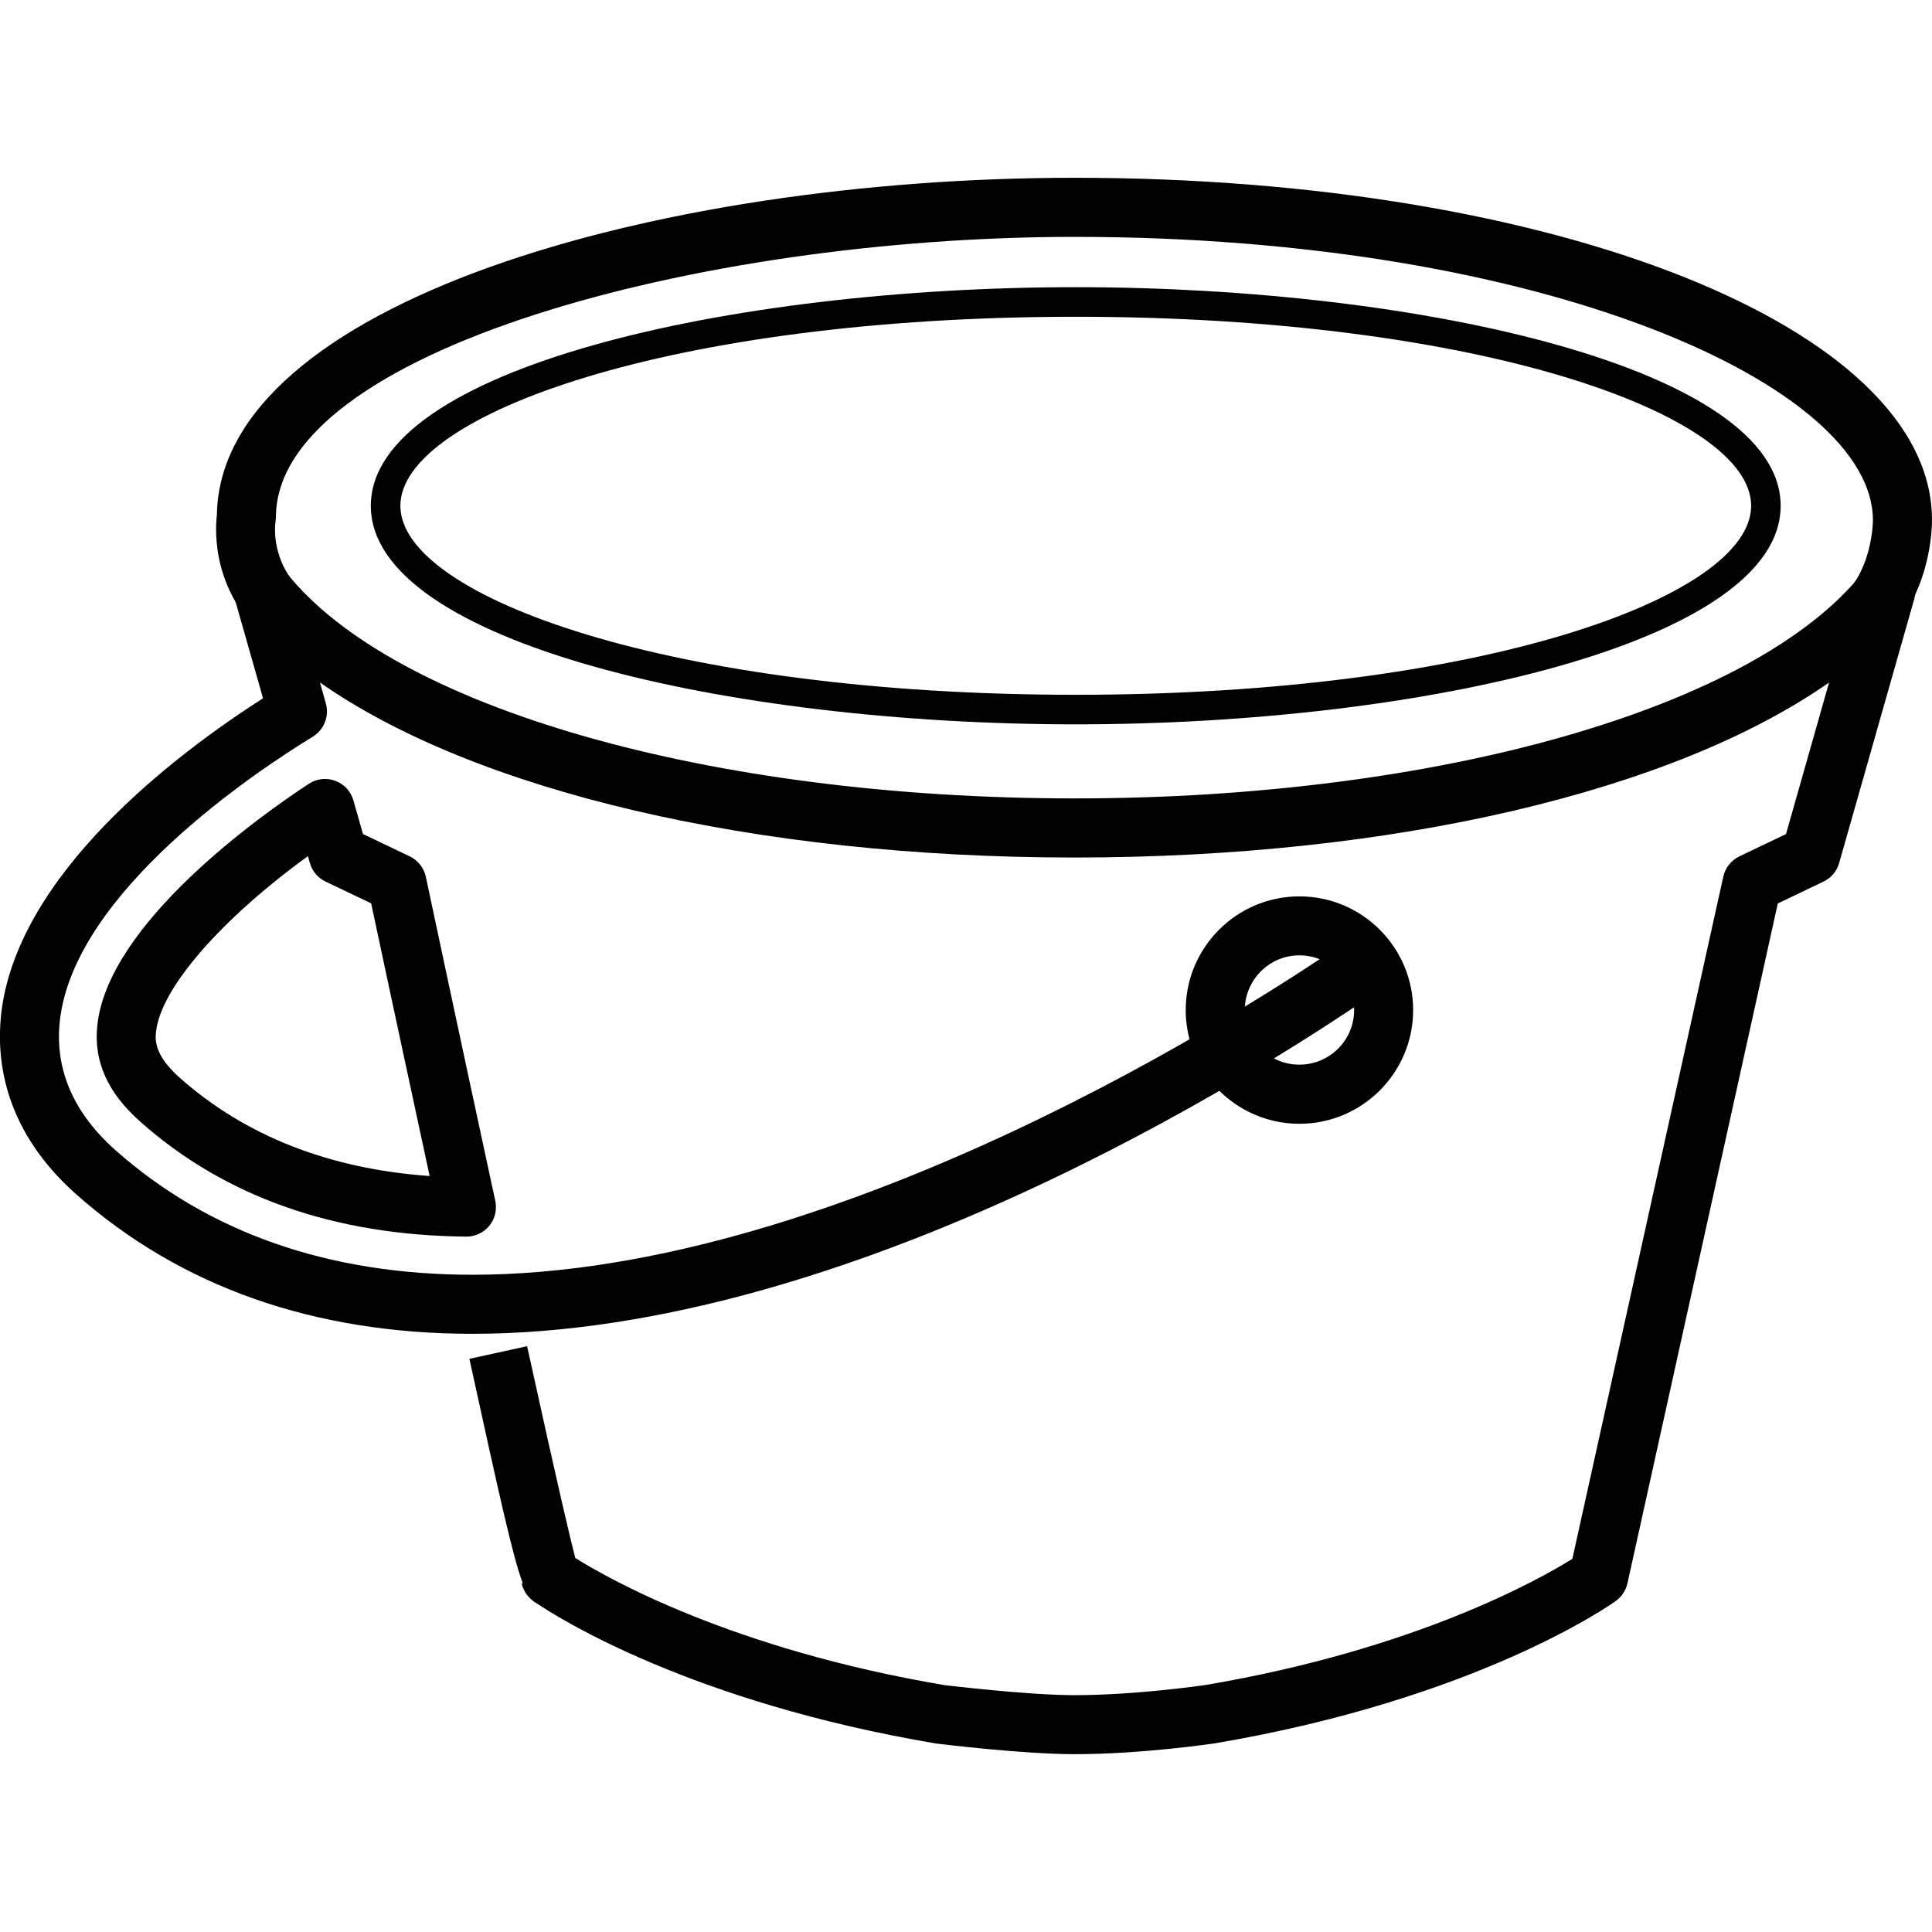 <?xml version="1.0" encoding="utf-8"?>
<!-- Generator: Adobe Illustrator 16.0.0, SVG Export Plug-In . SVG Version: 6.00 Build 0)  -->
<!DOCTYPE svg PUBLIC "-//W3C//DTD SVG 1.1//EN" "http://www.w3.org/Graphics/SVG/1.1/DTD/svg11.dtd">
<svg version="1.1" id="Layer_1" xmlns="http://www.w3.org/2000/svg" xmlns:xlink="http://www.w3.org/1999/xlink" x="0px" y="0px"
	 width="48px" height="48px" viewBox="0 0 48 48" enable-background="new 0 0 48 48" xml:space="preserve">
<g>
	<path d="M46.409,16.192l-0.834-1.207c0.959-0.662,0.957-2.048,0.957-2.063c0-3.334-8.145-7.037-19.834-7.037
		c-9.386,0-19.843,2.86-19.843,6.968l-0.012,0.129c-0.006,0.035-0.154,1.094,0.857,1.885l-0.904,1.155
		c-1.547-1.21-1.453-2.845-1.408-3.222c0.07-5.248,10.869-8.383,21.31-8.383c11.945,0,21.301,3.732,21.301,8.495
		C48.001,12.987,48.024,15.076,46.409,16.192z"/>
	<path d="M26.726,17.996c-8.609,0-17.513-2.031-17.513-5.43c0-3.399,8.904-5.431,17.513-5.431c8.609,0,17.514,2.031,17.514,5.431
		C44.239,15.965,35.335,17.996,26.726,17.996z M26.726,7.87c-10.037,0-16.779,2.428-16.779,4.696c0,2.268,6.742,4.696,16.779,4.696
		c10.039,0,16.781-2.429,16.781-4.696C43.507,10.298,36.765,7.87,26.726,7.87z"/>
	<path d="M26.698,43.582c-1.285,0-3.361-0.254-3.449-0.266c-6.062-1.025-9.359-3.107-9.919-3.484
		c-0.041-0.02-0.08-0.047-0.117-0.084c-0.127-0.104-0.215-0.246-0.252-0.406l0.027-0.006c-0.246-0.654-0.572-2.133-1.326-5.576
		l1.434-0.314c0.801,3.656,1.092,4.865,1.197,5.262c0.773,0.486,3.871,2.262,9.169,3.158l0,0c0.006,0,2.047,0.25,3.236,0.25
		c1.539,0,3.23-0.25,3.248-0.252c5.211-0.881,8.293-2.619,9.119-3.135l3.75-16.95c0.049-0.22,0.197-0.405,0.4-0.503l1.158-0.554
		l1.07-3.766c-3.844,2.692-10.787,4.349-18.746,4.349c-7.96,0-14.906-1.656-18.748-4.349l0.146,0.521
		c0.09,0.316-0.043,0.654-0.324,0.826c-1.389,0.849-5.951,3.865-6.287,7.082c-0.123,1.189,0.342,2.264,1.381,3.188
		c2.316,2.055,5.303,3.098,8.873,3.098c9.15,0,19.554-6.811,21.546-8.176l0.83,1.211c-2.889,1.979-13.035,8.432-22.376,8.432
		c-3.939,0-7.254-1.168-9.848-3.469c-1.76-1.564-1.984-3.275-1.865-4.438c0.367-3.5,4.359-6.505,6.51-7.883l-0.701-2.463
		c-0.096-0.337,0.061-0.693,0.371-0.853c0.311-0.161,0.691-0.078,0.91,0.196c2.662,3.354,10.531,5.608,19.582,5.608
		c9.049,0,16.918-2.254,19.58-5.608c0.219-0.274,0.6-0.357,0.91-0.196c0.311,0.159,0.467,0.517,0.371,0.853l-1.865,6.557
		c-0.057,0.203-0.199,0.371-0.389,0.461l-1.135,0.543l-3.736,16.893c-0.041,0.178-0.143,0.332-0.291,0.438
		c-0.137,0.1-3.459,2.436-9.967,3.537C30.089,43.326,28.349,43.582,26.698,43.582z M11.589,30.723c-0.002,0-0.004,0-0.006,0
		c-3.273-0.029-5.998-0.988-8.096-2.854c-0.813-0.719-1.162-1.5-1.07-2.387l0,0c0.264-2.549,4.09-5.244,5.256-6.009
		c0.195-0.129,0.441-0.157,0.658-0.073c0.219,0.08,0.387,0.261,0.449,0.485l0.238,0.836l1.16,0.554
		c0.205,0.098,0.355,0.287,0.402,0.509c0,0,0.836,3.94,1.725,8.05c0.047,0.219-0.006,0.445-0.148,0.619
		C12.019,30.623,11.81,30.723,11.589,30.723z M7.65,21.271c-2.152,1.562-3.662,3.285-3.773,4.361l0,0
		c-0.02,0.186-0.059,0.568,0.584,1.141c1.629,1.447,3.715,2.268,6.213,2.445c-0.656-3.033-1.248-5.816-1.453-6.775l-1.133-0.541
		c-0.189-0.09-0.332-0.258-0.389-0.461L7.65,21.271z"/>
	<path d="M32.284,27.92c-0.43,0-0.842-0.094-1.229-0.281c-0.488-0.236-0.898-0.607-1.182-1.072c-0.27-0.443-0.414-0.951-0.414-1.473
		c0-1.557,1.268-2.824,2.824-2.824c1.559,0,2.826,1.268,2.826,2.824C35.11,26.652,33.843,27.92,32.284,27.92z M32.284,23.735
		c-0.748,0-1.357,0.609-1.357,1.358c0,0.25,0.07,0.494,0.199,0.707c0.137,0.225,0.334,0.404,0.568,0.518
		c0.184,0.088,0.383,0.133,0.59,0.133c0.75,0,1.359-0.607,1.359-1.357C33.644,24.345,33.034,23.735,32.284,23.735z"/>
</g>
</svg>
